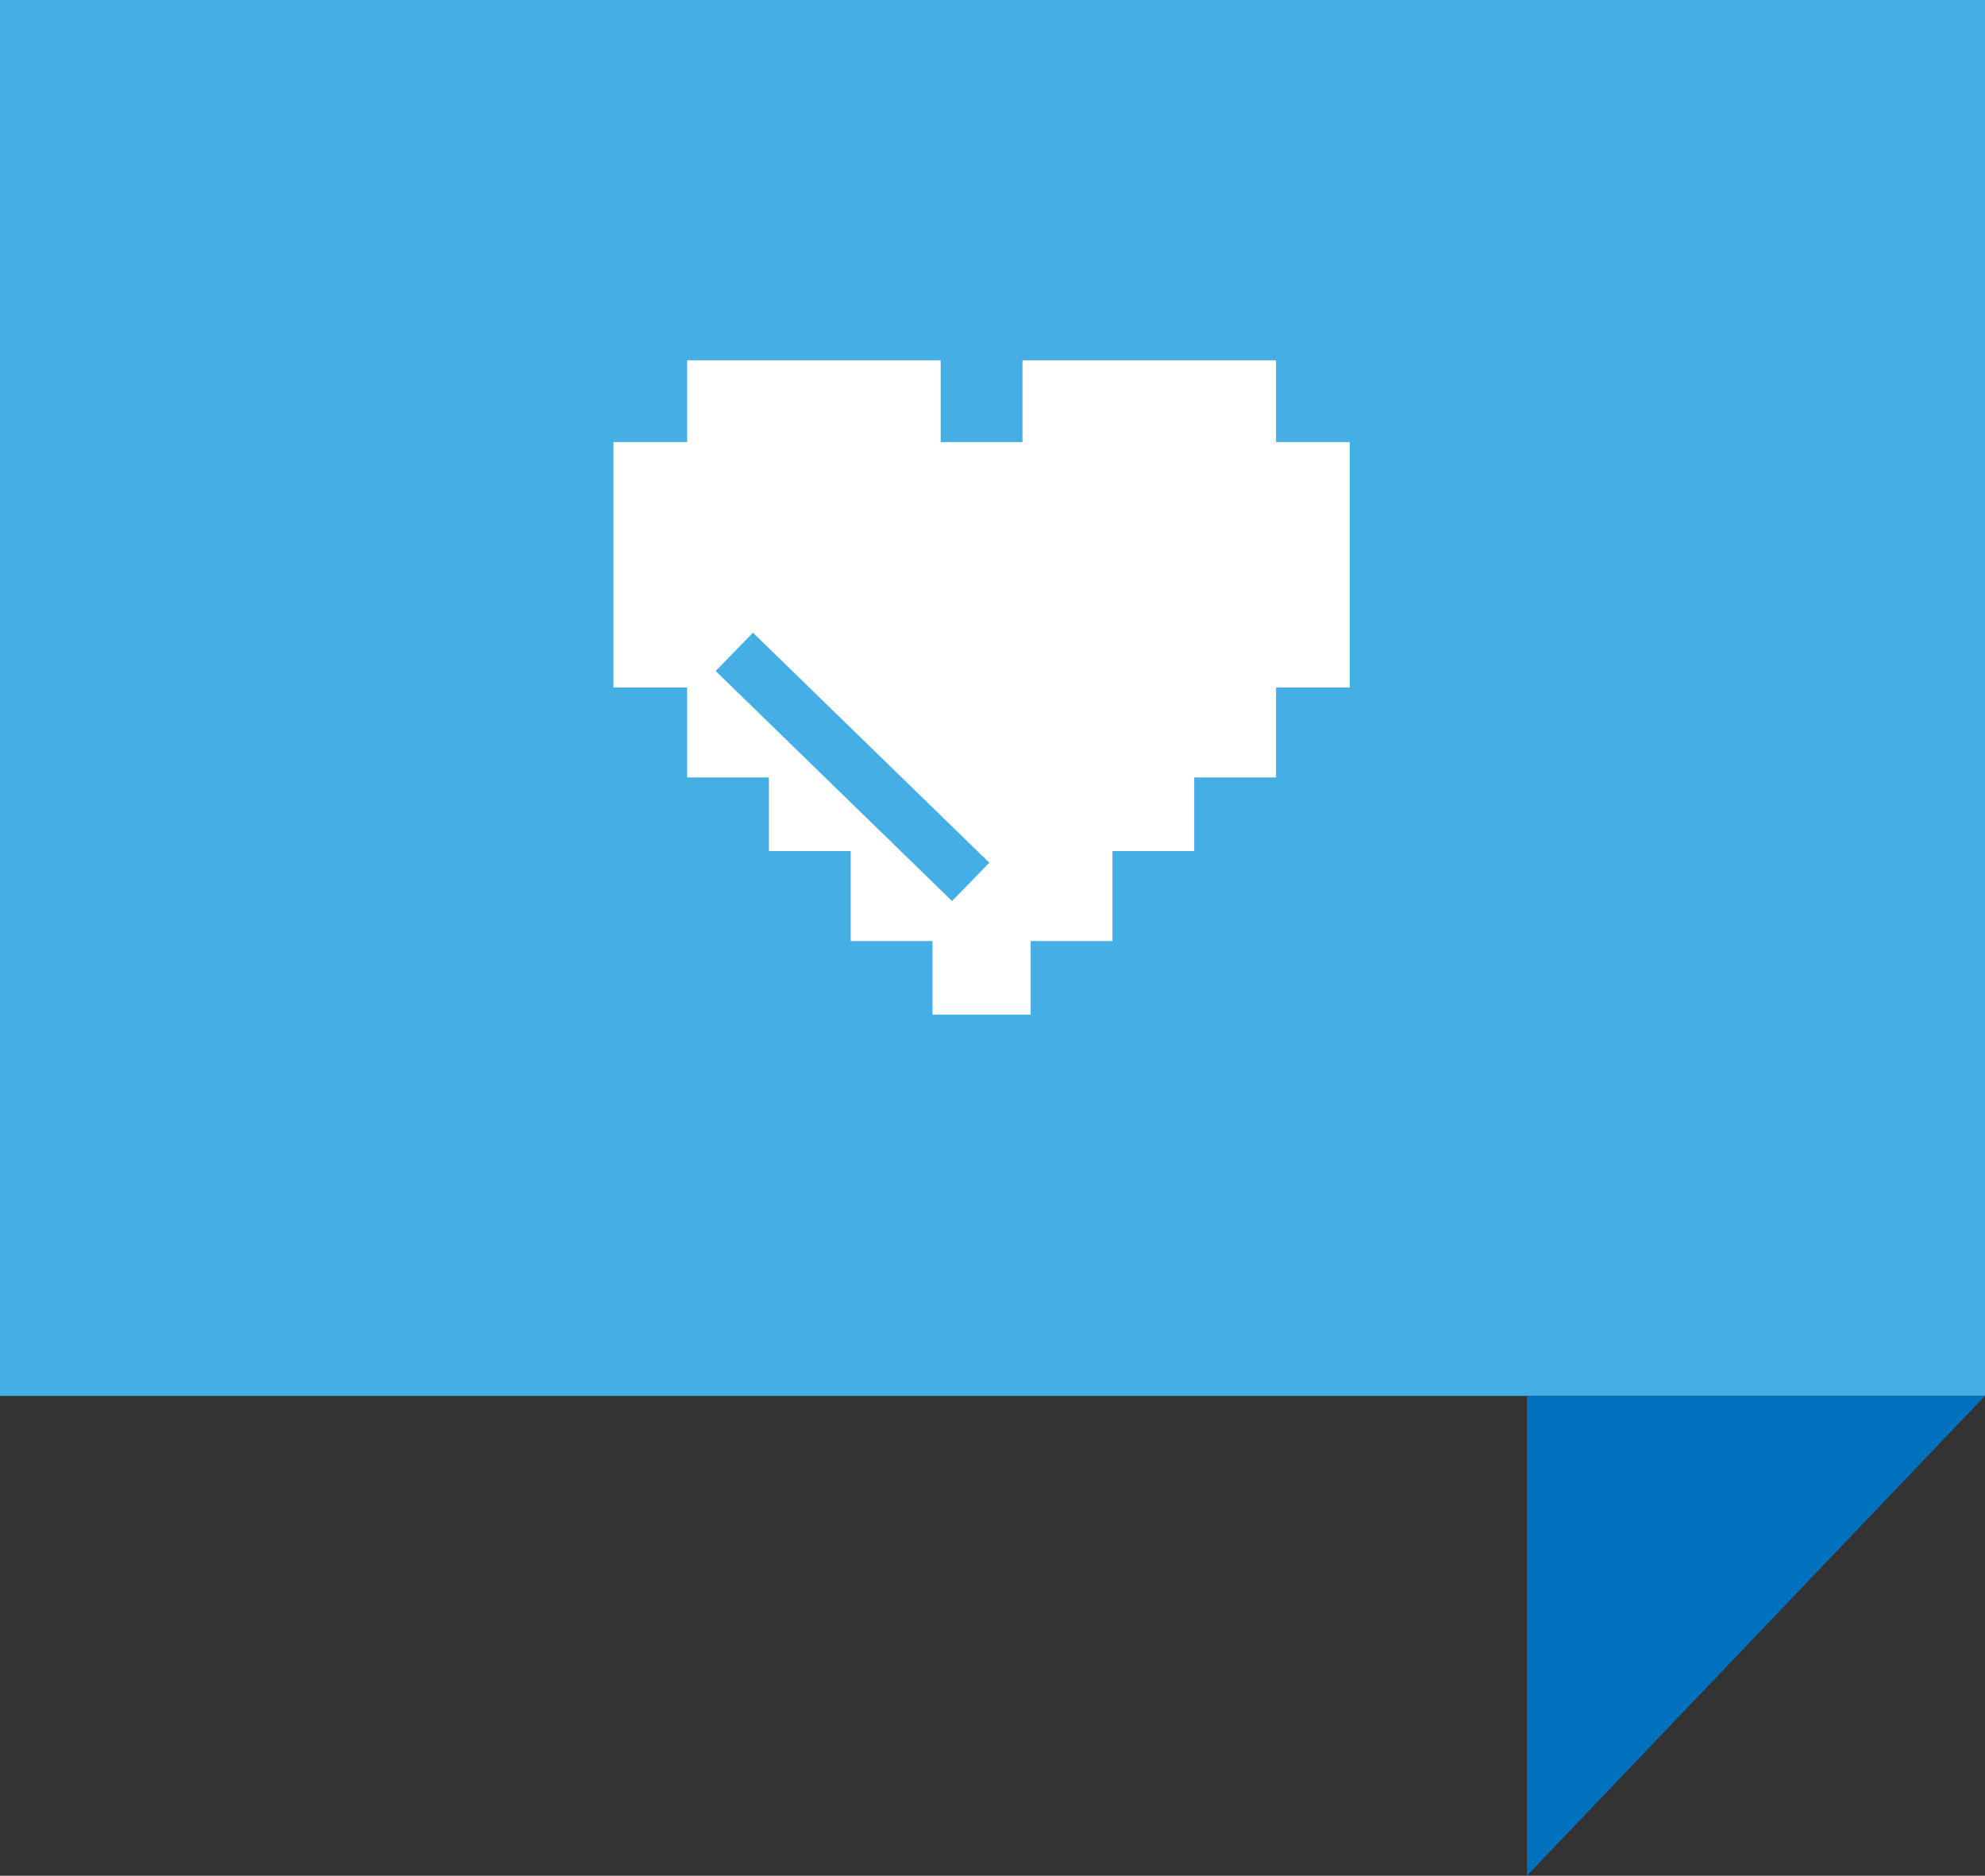 <?xml version="1.0" encoding="utf-8"?>
<!-- Generator: Adobe Illustrator 16.0.4, SVG Export Plug-In . SVG Version: 6.00 Build 0)  -->
<!DOCTYPE svg PUBLIC "-//W3C//DTD SVG 1.1//EN" "http://www.w3.org/Graphics/SVG/1.1/DTD/svg11.dtd">
<svg version="1.1" xmlns="http://www.w3.org/2000/svg" xmlns:xlink="http://www.w3.org/1999/xlink" x="0px" y="0px" width="91px"
	 height="86px" viewBox="0 0 91 86" enable-background="new 0 0 91 86" xml:space="preserve">
<rect x="0" y="0" width="91" height="86" fill="#333333" stroke="none"/>
<g id="Ebene_1">
</g>
<g id="Ebene_2">
	<g>
		<rect fill="#44AEE5" width="91" height="64"/>
		<polyline fill="#0071BC" points="70,86 70,64 91,64 		"/>
	</g>
	<g>
		<g id="Your_Icon_1_">
			<path fill="#FFFFFF" d="M58.5,20.271v-3.75H46.875v3.75h-3.75v-3.75H31.5v3.75h-0.796h-2.58v11.25h2.58H31.5v4.125h3.75v3.375H39
				v4.125h3.749v3.375h4.501v-3.375h3.749v-4.125h0.336h3.414v-3.375H58.5v-4.125h0.771h2.604v-11.25"/>
		</g>
		
			<line fill="none" stroke="#44AEE5" stroke-width="2.451" stroke-miterlimit="10" x1="33.664" y1="29.887" x2="44.5" y2="40.434"/>
	</g>
</g>
</svg>

